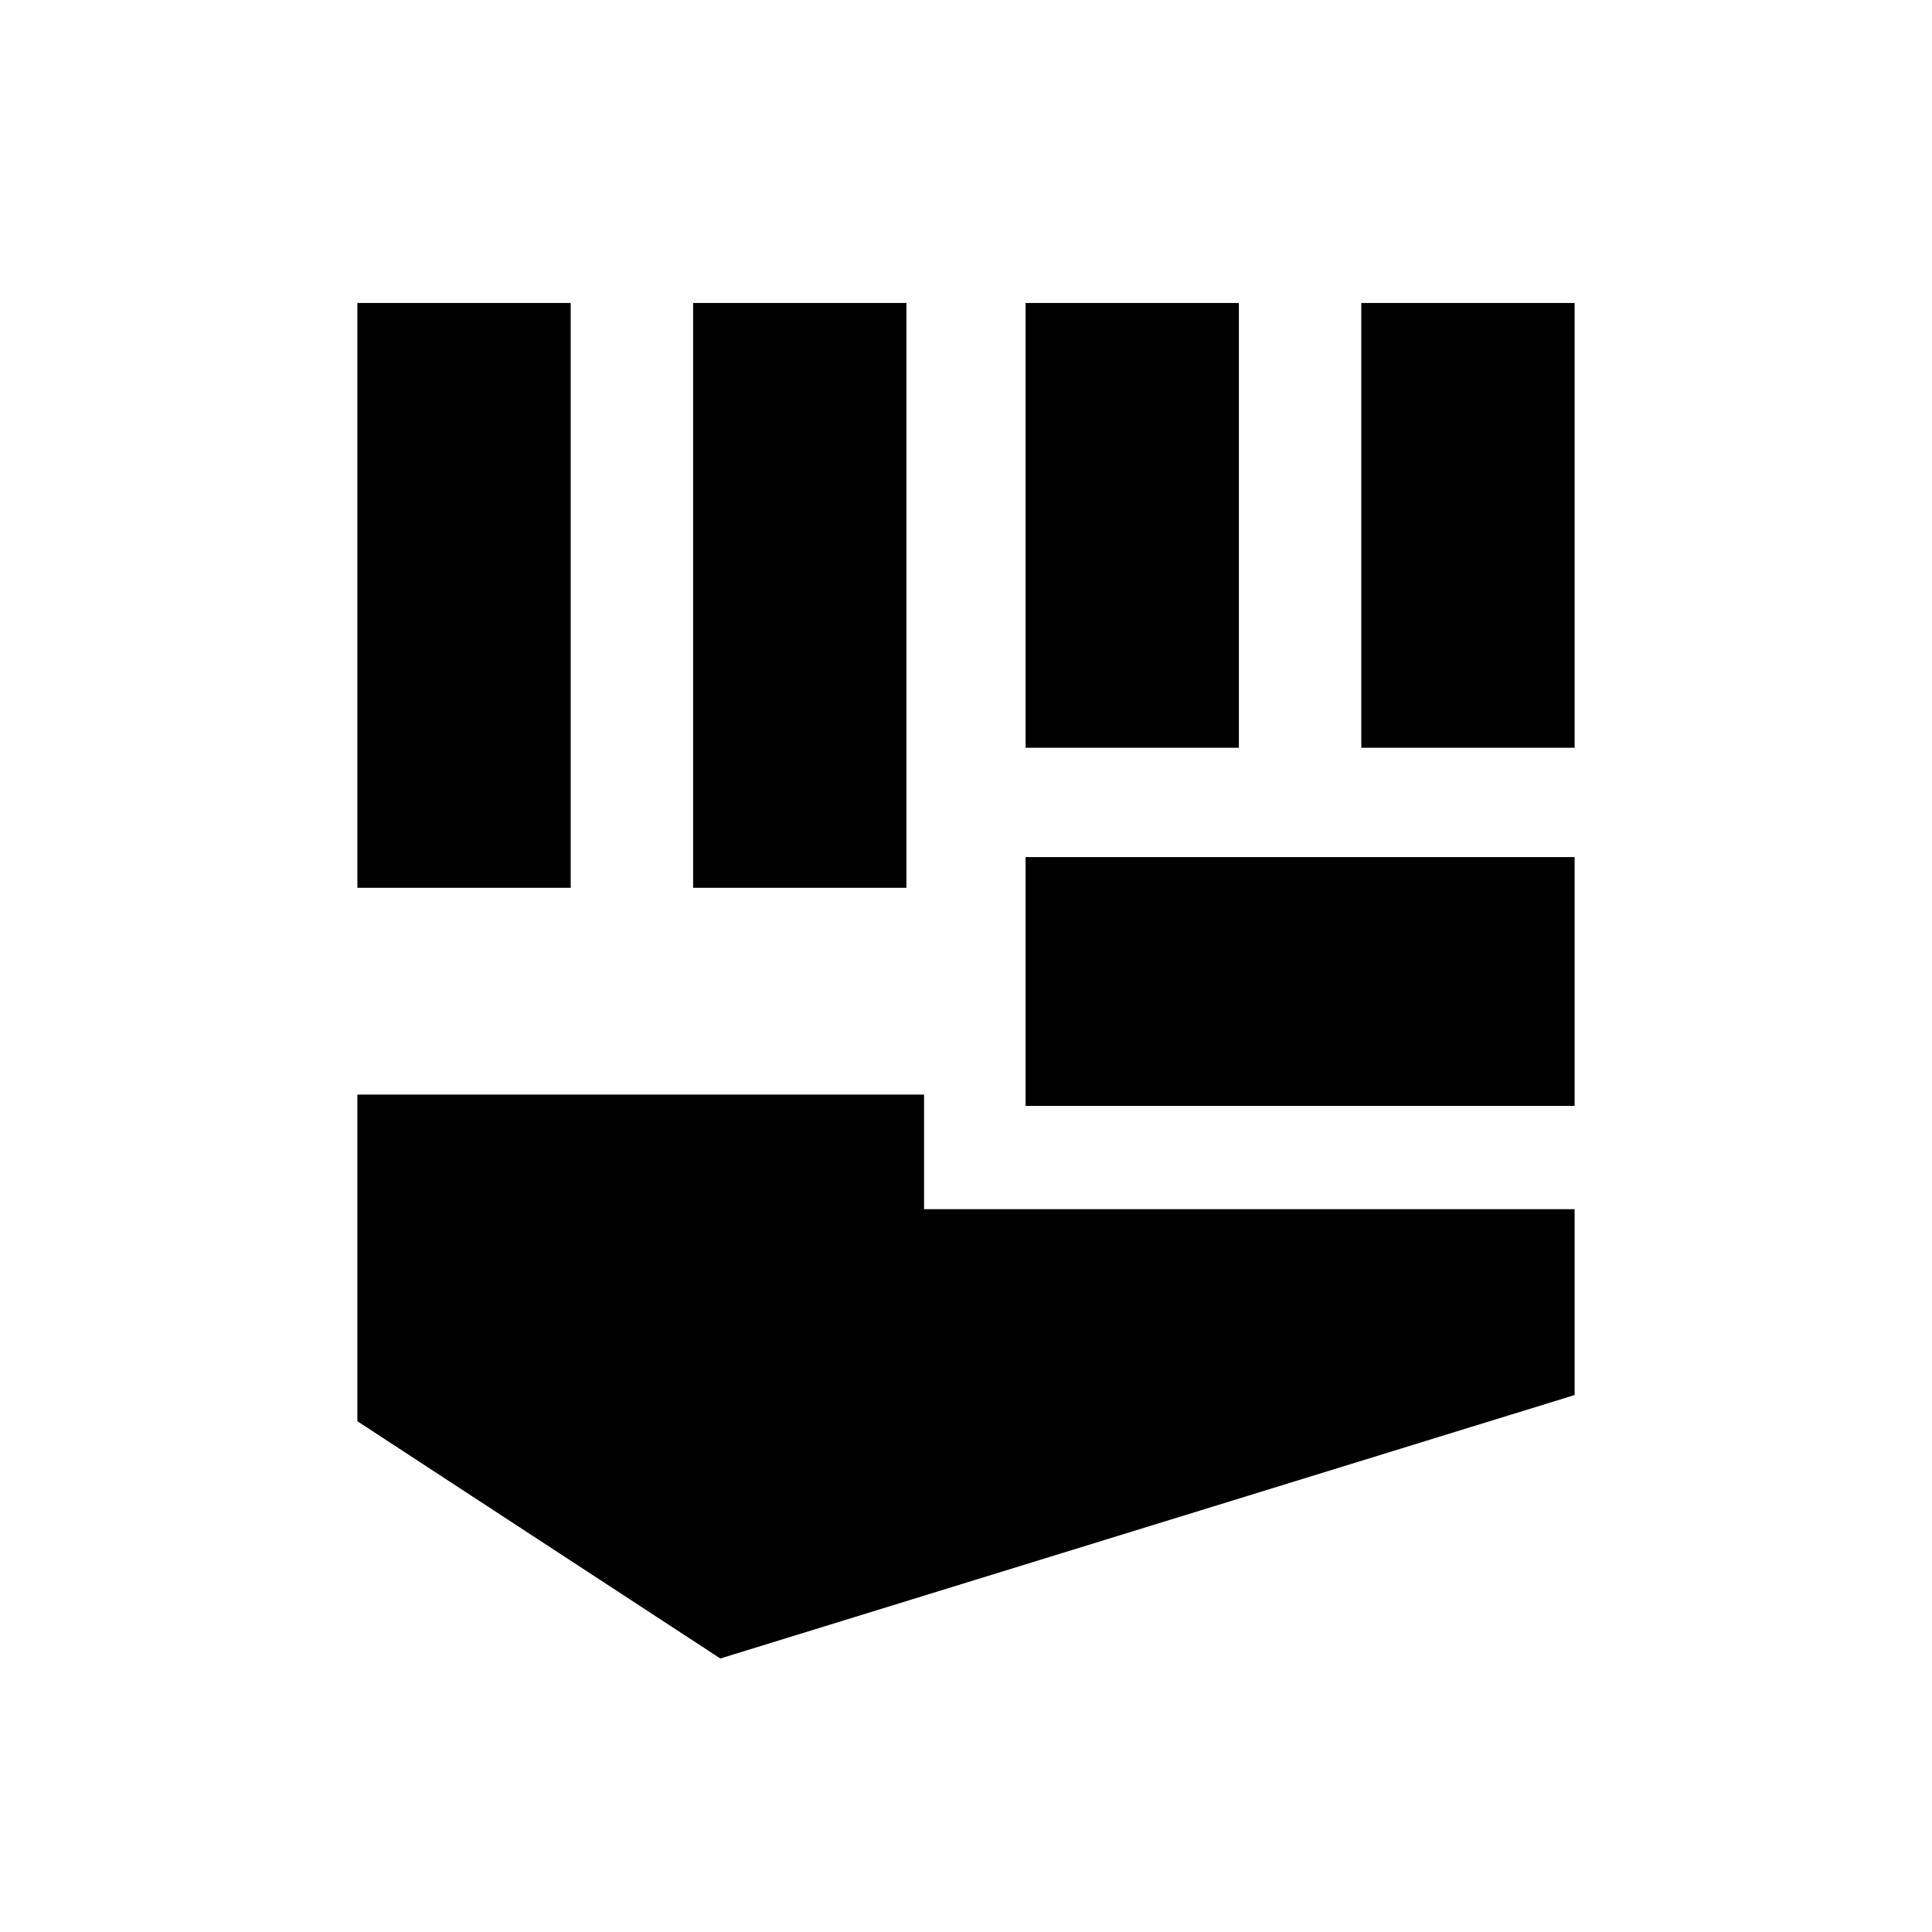 <svg xmlns="http://www.w3.org/2000/svg" viewBox="0 0 76.71 76.71"><path d="M40.72 34.03h21.8v9.88h-21.8v-9.88zm13.33-22v17.66h8.47V12.03h-8.47zm-4.86 0h-8.47v17.66h8.47V12.03zm-13.2 0h-8.47v23.22h8.47V12.03zm-13.33 0h-8.47v23.22h8.47V12.03zm14.03 31.43h-22.5v12.97l14.41 9.42 33.92-10.46v-7.38H36.69v-4.54z"/></svg>
